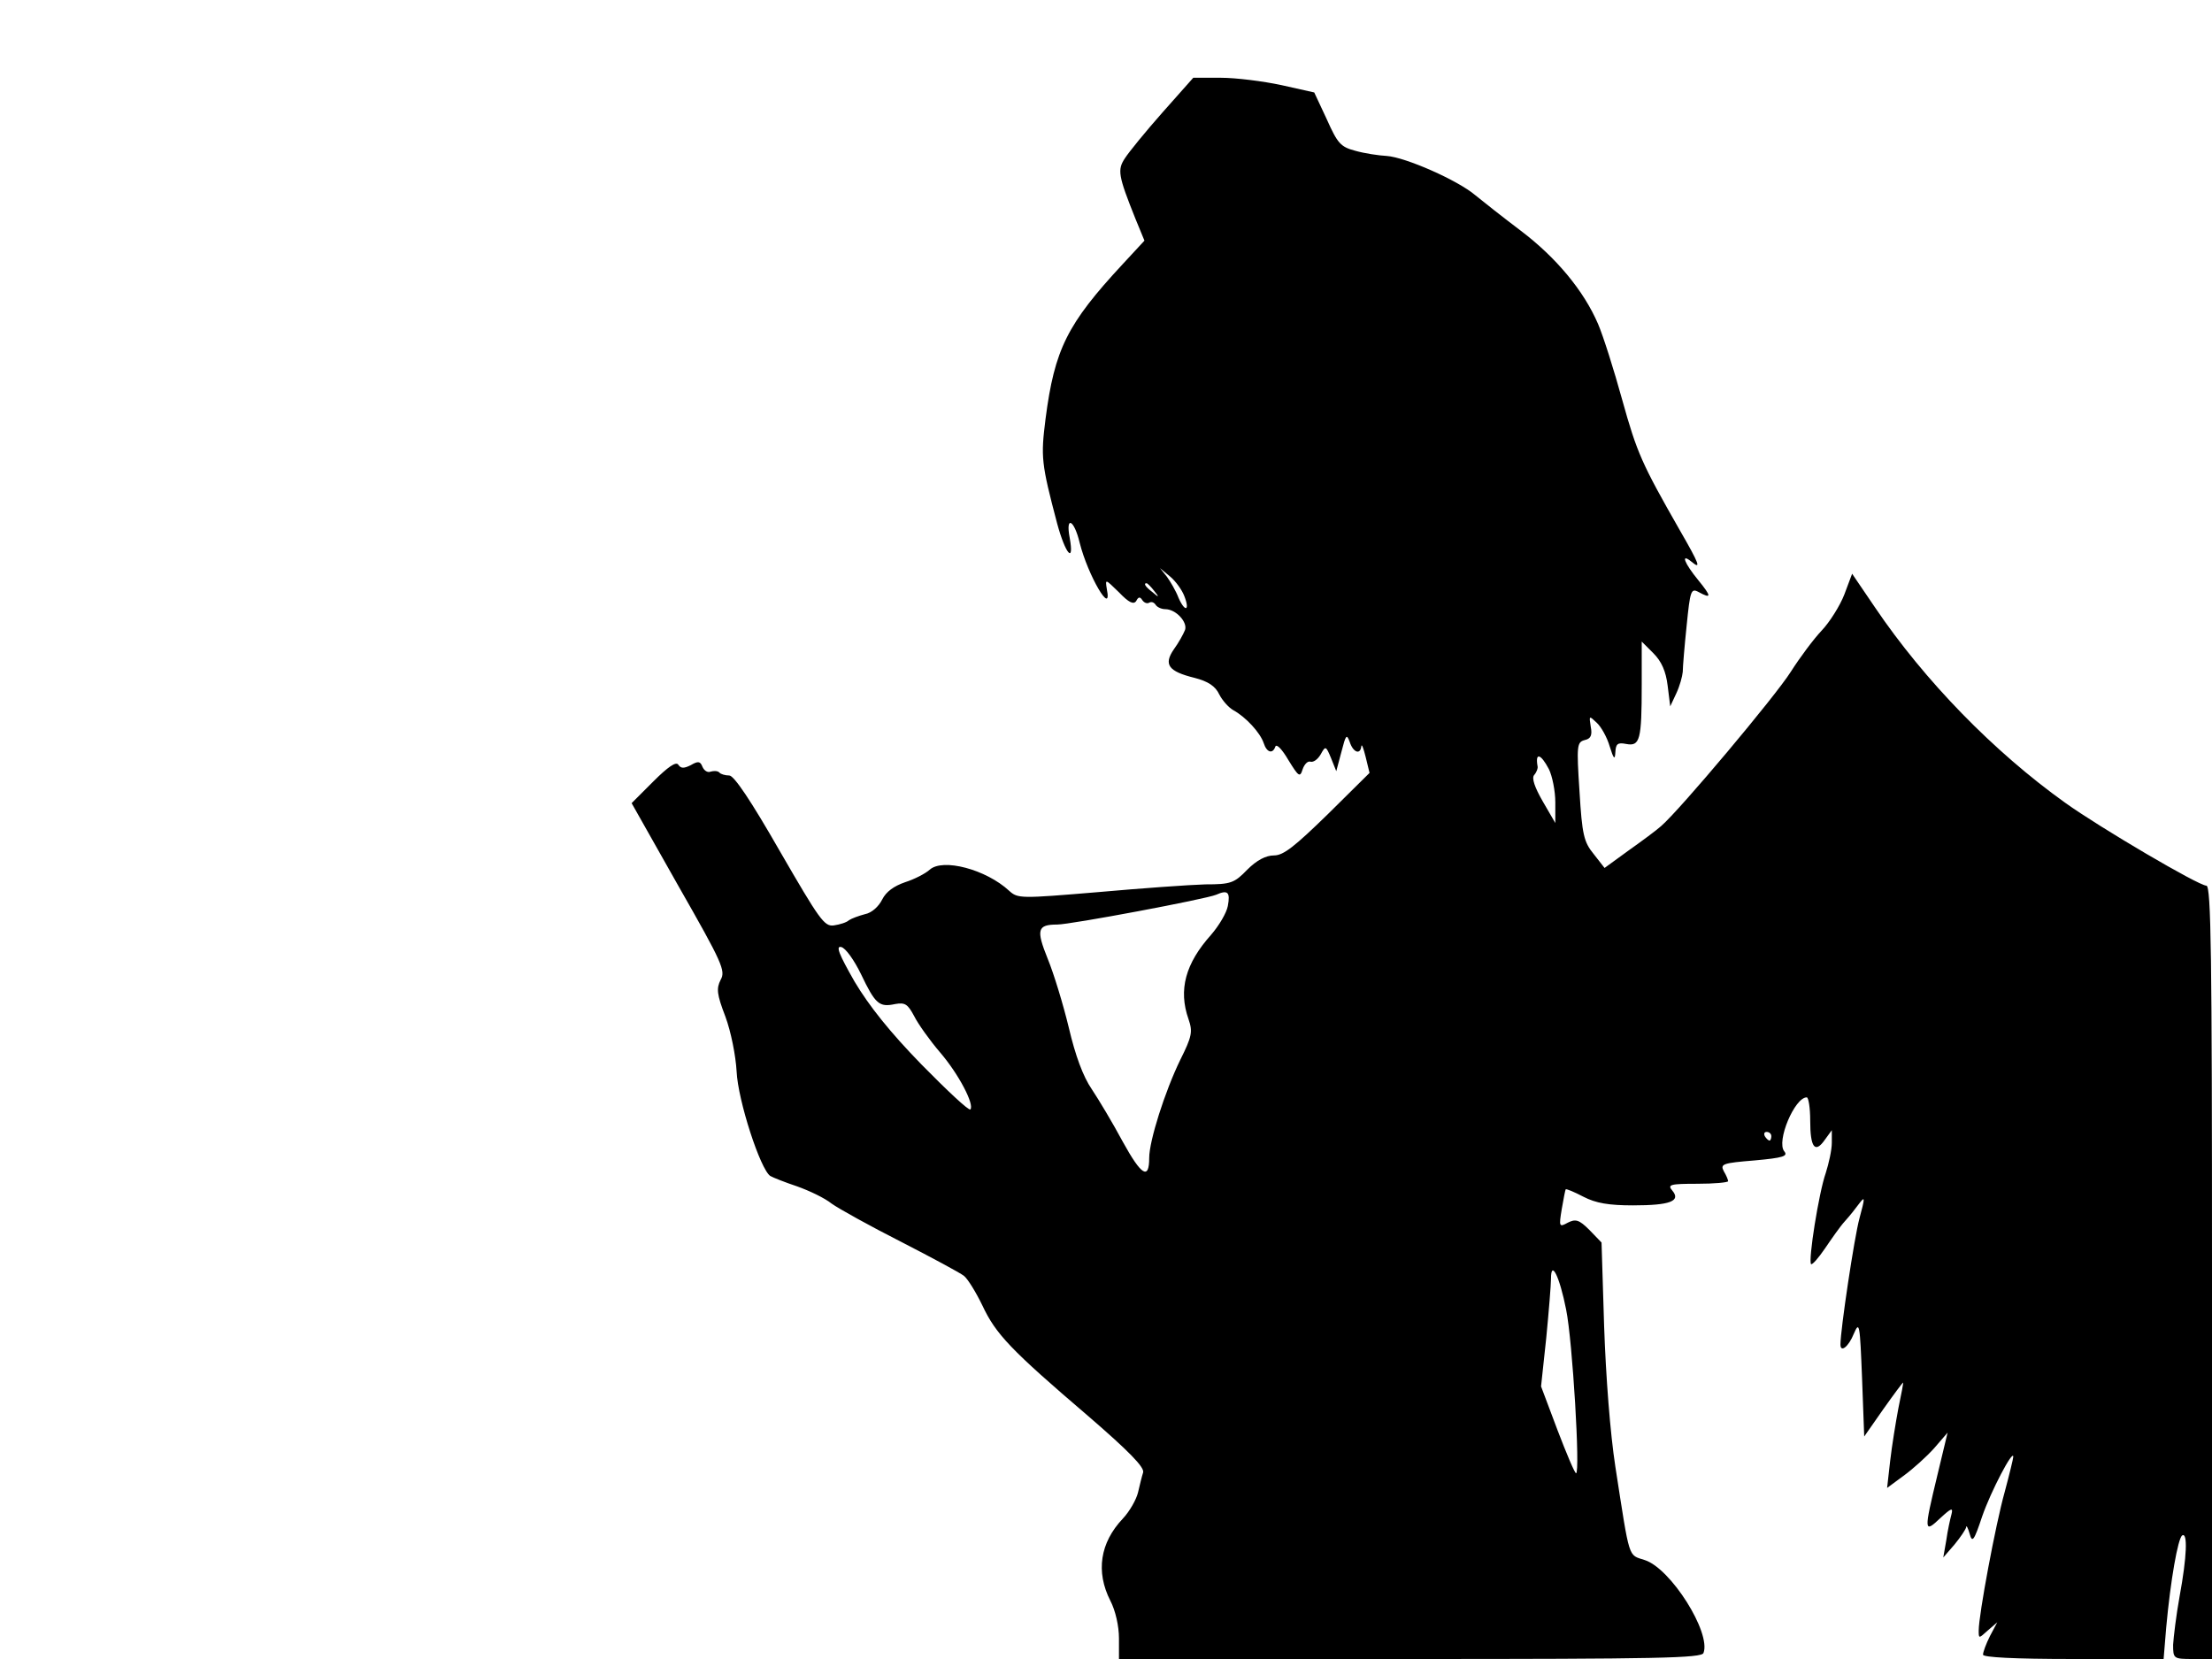 <svg xmlns="http://www.w3.org/2000/svg" width="682.667" height="512" version="1.0" viewBox="0 0 512 384"><path d="M269.1 26c-3.9 4.4-7.8 9.2-8.7 10.6-1.8 2.7-1.6 4 2.4 14l2.1 5.1-5 5.4C247 75 244.1 80.8 242 97c-1.1 8.8-1 10.2 2.7 24.2 1.9 7 4 9.5 2.9 3.3-1-5.2 1-4.3 2.3 1.1 1.9 7.6 7.6 17.3 6.3 10.8-.4-2.5-.4-2.4 2.8.7 2.3 2.4 3.4 2.9 4 2 .5-1 .9-1 1.4-.2.4.6 1.1.9 1.6.6s1.1-.1 1.5.5c.3.5 1.3 1 2.2 1 2.5 0 5.2 3 4.6 4.8-.4 1-1.5 3-2.6 4.5-2.4 3.5-1.3 5.1 4.8 6.6 3.1.8 4.8 1.9 5.7 3.8.7 1.4 2.2 3.1 3.3 3.7 2.9 1.6 6.2 5.2 7 7.6.7 2.2 2.1 2.6 2.7.8.3-.7 1.6.7 3 3.1 2.4 3.9 2.7 4.1 3.3 2.2.4-1.2 1.2-2 1.8-1.8.7.2 1.7-.5 2.4-1.7 1.1-2 1.2-2 2.4.9l1.2 3 1.2-4.5c1-3.9 1.2-4.2 1.9-2.3.8 2.5 2.5 3.1 2.7 1 .1-.6.5.5 1 2.5l.9 3.7-9.7 9.6c-7.6 7.4-10.2 9.5-12.4 9.5-1.9 0-4 1.1-6.2 3.3-3 3.1-3.8 3.4-9.7 3.4-3.6.1-14.8.9-24.9 1.8-17.9 1.5-18.5 1.5-20.5-.3-5.4-5-15.4-7.6-18.4-4.9-1 .9-3.5 2.2-5.7 2.9-2.6.9-4.4 2.2-5.3 4-.8 1.6-2.4 3.1-4 3.4-1.5.4-3.1 1-3.7 1.4-.5.5-2.1 1-3.5 1.2-2.2.3-3.3-1.3-12.5-17.2-6.7-11.7-10.6-17.5-11.7-17.5-.9 0-2-.3-2.3-.7-.4-.4-1.3-.4-2-.2-.7.3-1.5-.2-1.9-1.1-.5-1.3-1-1.4-2.7-.4-1.6.8-2.3.8-2.9-.1-.5-.8-2.4.5-5.8 3.9l-5 5 10.9 19.3c10.1 17.7 10.9 19.5 9.7 21.6-1 2-.9 3.3 1.1 8.5 1.3 3.5 2.4 9.1 2.6 12.7.3 6.7 5.5 22.7 7.8 24.2.7.4 3.5 1.5 6.2 2.4 2.8 1 6.4 2.7 8 4 1.7 1.2 8.9 5.2 16 8.8 7.2 3.7 13.7 7.2 14.6 7.9s2.8 3.8 4.3 6.9c3.1 6.6 6.5 10.2 24.4 25.5 9.5 8.2 13.1 11.9 12.8 13.1-.3.9-.8 3-1.2 4.7-.4 1.6-1.9 4.3-3.5 6-5.3 5.6-6.3 12.3-2.9 19 1.2 2.3 2 5.9 2 8.7v4.8h67.4c57.4 0 67.5-.2 67.9-1.4 1.8-4.7-7.6-19.6-13.6-21.5-3.9-1.3-3.4.3-6.8-21.6-1.2-7.8-2.2-20.8-2.6-32.5l-.6-19.4-2.8-2.9c-2.4-2.4-3.2-2.6-5-1.7-2 1.1-2.1 1-1.4-3.2.4-2.3.8-4.4.9-4.5.1-.2 2 .6 4.1 1.7 2.9 1.5 5.9 2 11.5 2 8.6 0 11.1-1 9.1-3.4-1.2-1.4-.6-1.6 5.8-1.6 3.9 0 7.1-.3 7.1-.6s-.4-1.3-1-2.3c-.9-1.7-.2-1.9 7.1-2.5 6.7-.6 7.8-1 6.9-2.1-1.9-2.3 2.4-12.5 5.2-12.5.4 0 .8 2.4.8 5.4 0 6.2 1.1 7.7 3.4 4.4l1.6-2.2v2.9c0 1.7-.7 4.8-1.4 7-1.6 4.5-4.1 20.3-3.4 21.1.3.2 1.7-1.4 3.2-3.6s3.5-5.1 4.6-6.3 2.6-3.1 3.4-4.2c1.3-1.7 1.3-1.3 0 3.5-1.2 4.4-4.4 25.8-4.4 29.2 0 2 1.9.5 3.1-2.5 1.3-3 1.4-2.3 1.9 10.3l.5 13.5 4.4-6.3c2.4-3.4 4.5-6.2 4.6-6.2s-.4 2.7-1.1 6c-.6 3.2-1.5 8.7-1.9 12.2l-.7 6.2 3.8-2.8c2.2-1.6 5.3-4.4 7.1-6.4l3.1-3.6-2.4 10c-3.1 12.9-3.1 13.4.7 9.8 2.6-2.4 3-2.5 2.6-.9-.3 1.1-.9 3.8-1.2 6l-.7 4 2.6-3c1.4-1.7 2.6-3.5 2.7-4 0-.6.4.1.8 1.5.6 2.2 1 1.7 2.9-4 2-5.8 7.2-15.7 7.2-13.8 0 .4-.9 4.1-2 8.2-2.1 7.5-6 28.4-6 32 0 1.9 0 1.9 2.1 0l2.2-1.9-1.7 3.2c-.9 1.8-1.6 3.7-1.6 4.3s7 1 20.9 1h20.9l.6-7.3c1-10.9 2.7-20.6 3.7-21.3 1.3-.8 1.1 4.9-.6 14.1-.8 4.4-1.4 9.5-1.5 11.2 0 3.2.1 3.3 4.5 3.3h4.5v-89.5c0-73-.2-89.5-1.3-89.5-1.8 0-24.6-13.4-32.7-19.2-16.5-11.8-32.5-28.2-44-45.2l-5.3-7.8-1.8 4.8c-1 2.6-3.4 6.4-5.2 8.3-1.9 2-5.1 6.3-7.2 9.6-3.6 5.7-25.7 32-30 35.7-1.1 1-4.5 3.5-7.6 5.7l-5.5 4-2.5-3.2c-2.3-2.8-2.7-4.5-3.3-14.5-.7-10.7-.6-11.4 1.2-11.9 1.4-.3 1.8-1.1 1.4-3.1-.4-2.6-.4-2.6 1.4-.9 1 .9 2.4 3.4 3 5.5.9 2.9 1.2 3.2 1.3 1.3s.5-2.3 2.5-1.9c3.2.6 3.6-.9 3.6-13.7v-10l2.7 2.7c1.9 1.9 2.9 4.2 3.3 7.5l.6 4.8 1.4-3c.8-1.7 1.4-3.9 1.5-5 0-1.1.4-5.9.9-10.7.8-8 1-8.7 2.7-7.8 3.1 1.7 3.1 1.1 0-2.7-3.2-3.9-4.2-6.4-1.6-4.3 2.4 2 1.8.5-2.7-7.3-8.8-15.4-9.9-17.9-13.3-30.1-1.9-6.9-4.4-14.8-5.6-17.6-3.3-7.7-9.7-15.4-17.9-21.6-4.1-3.1-8.8-6.8-10.5-8.2-4.1-3.5-16.2-8.8-20.5-9.1-1.9-.1-5.2-.6-7.3-1.2-3.4-.9-4.1-1.7-6.6-7.3l-2.9-6.2-7.6-1.7c-4.2-.9-10.5-1.7-14-1.7h-6.4zm5 111.9c1.4 3.5.2 3.9-1.3.5-.6-1.6-1.9-3.8-2.7-4.9l-1.6-2 2.4 2c1.3 1.1 2.7 3.1 3.2 4.4m-7-1.2c1.3 1.6 1.2 1.7-.3.4-1.7-1.3-2.2-2.1-1.4-2.1.2 0 1 .8 1.7 1.7m91.4 41.3c.8 1.6 1.5 5.1 1.5 7.7v4.8l-2.9-5c-1.9-3.3-2.6-5.4-2-6.1s.9-1.6.8-2c-.6-3.3.7-3 2.6.6m-74.3 31.7c-.3 1.6-2 4.5-3.9 6.7-5.9 6.6-7.6 12.7-5.2 19.5 1 2.9.8 4-1.9 9.4-3.6 7.4-7.2 18.8-7.2 22.7 0 5.2-1.8 4.1-6.1-3.7-2.3-4.3-5.6-9.8-7.2-12.2-2-2.9-3.8-7.8-5.3-14.2-1.3-5.4-3.5-12.6-4.9-16-2.7-6.7-2.4-7.9 2.2-7.9 3.1 0 34.5-5.9 36.8-6.9 2.7-1.2 3.3-.6 2.7 2.6m-84.9 15.8c3.3 6.9 4.2 7.7 7.9 6.9 2.3-.4 2.9 0 4.4 2.8.9 1.8 3.6 5.6 6 8.4 4.3 5 8 12.1 7 13.2-.4.3-5.4-4.4-11.3-10.4-7.3-7.5-12.1-13.5-15.5-19.2-3.6-6.3-4.4-8.3-3.1-8 1 .2 3 3 4.6 6.3M410 263c0 .5-.2 1-.4 1-.3 0-.8-.5-1.1-1-.3-.6-.1-1 .4-1 .6 0 1.1.4 1.1 1m-47.5 40.1c1.5 7.3 3.3 37.9 2.3 37.9-.3 0-2.2-4.5-4.3-10l-3.8-10.1 1.2-11.2c.6-6.2 1.1-12.3 1.1-13.7 0-4.6 2-.5 3.5 7.1"/></svg>
